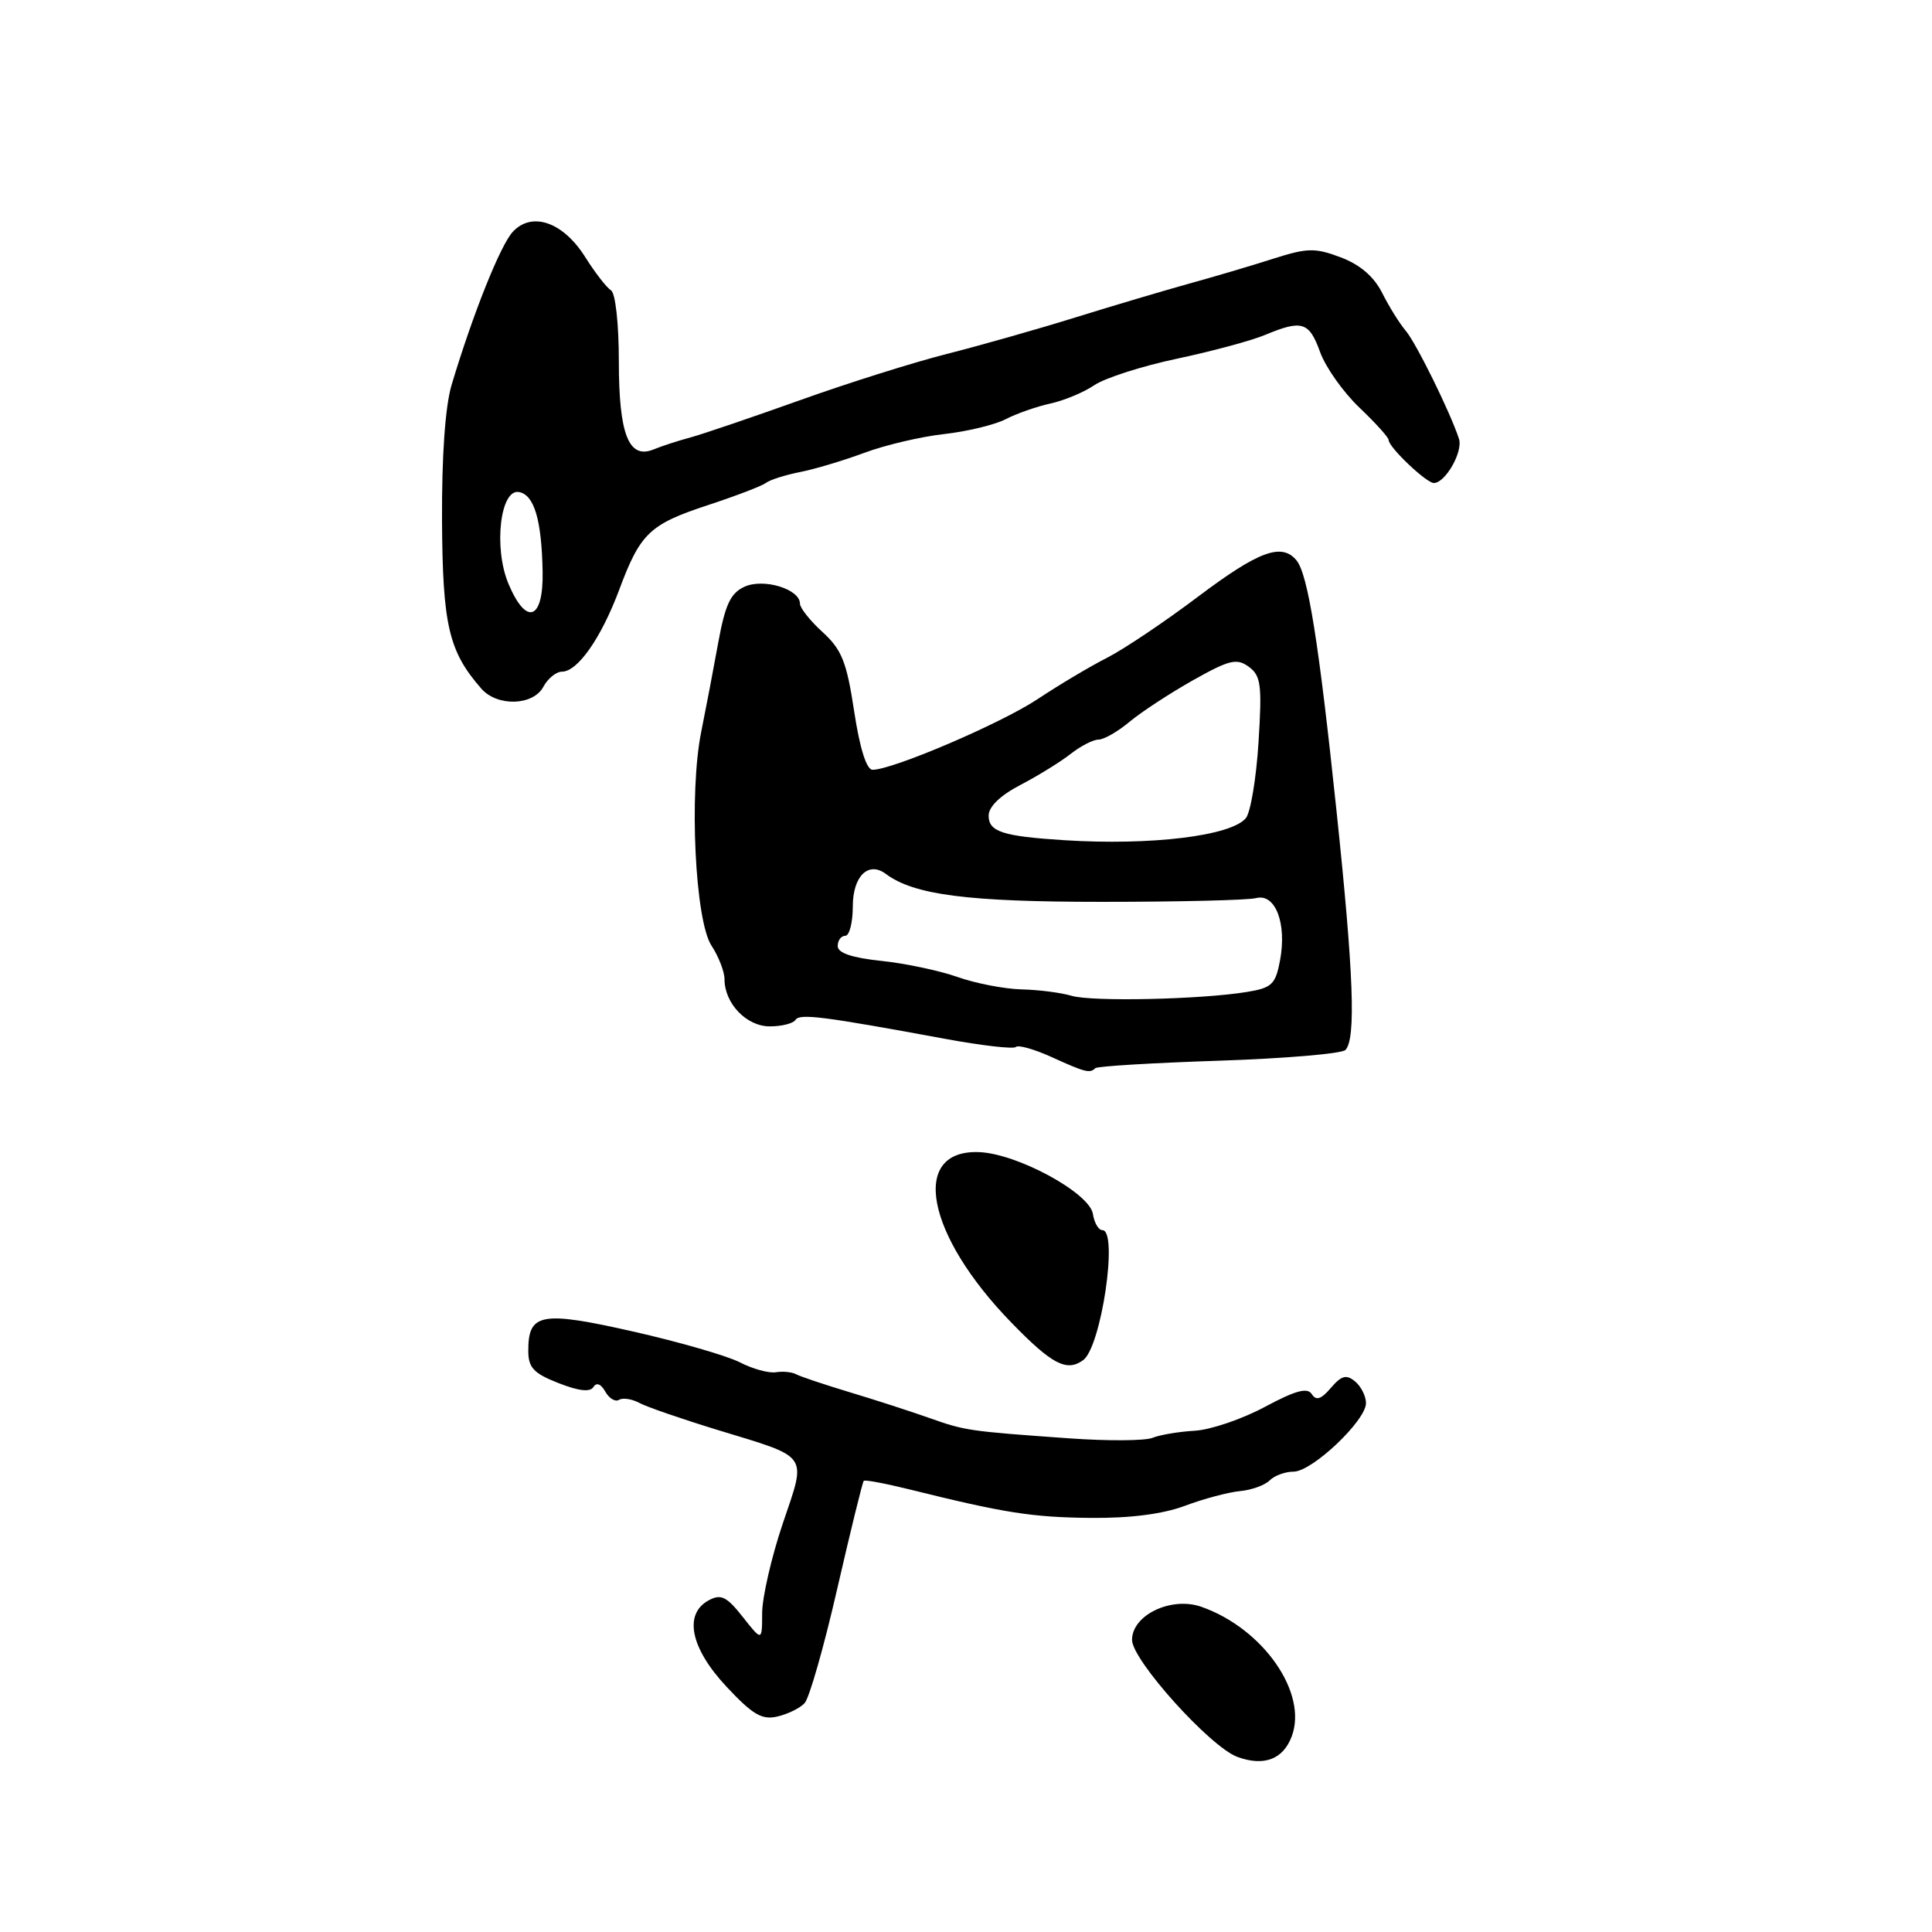 <?xml version="1.0" encoding="UTF-8" standalone="no"?>
<!DOCTYPE svg PUBLIC "-//W3C//DTD SVG 1.1//EN" "http://www.w3.org/Graphics/SVG/1.1/DTD/svg11.dtd" >
<svg xmlns="http://www.w3.org/2000/svg" xmlns:xlink="http://www.w3.org/1999/xlink" version="1.1" viewBox="0 0 256 256">
 <g >
 <path fill="currentColor"
d=" M 171.15 230.11 C 173.35 224.35 167.37 215.77 159.16 212.90 C 155.18 211.52 150.00 214.01 150.00 217.29 C 150.00 219.98 160.36 231.48 163.96 232.80 C 167.47 234.08 170.00 233.14 171.15 230.11 Z  M 106.61 225.68 C 107.23 225.03 109.18 218.20 110.94 210.51 C 112.71 202.81 114.29 196.38 114.45 196.22 C 114.61 196.05 117.39 196.58 120.62 197.38 C 133.10 200.48 136.76 201.05 144.50 201.13 C 149.72 201.18 154.06 200.63 157.00 199.53 C 159.47 198.60 162.76 197.73 164.29 197.58 C 165.83 197.44 167.60 196.80 168.24 196.16 C 168.88 195.52 170.30 195.00 171.41 195.00 C 173.86 195.00 181.00 188.24 181.00 185.92 C 181.00 185.00 180.35 183.71 179.56 183.05 C 178.40 182.09 177.76 182.26 176.35 183.90 C 175.06 185.42 174.39 185.63 173.82 184.73 C 173.24 183.81 171.65 184.25 167.58 186.43 C 164.58 188.04 160.41 189.46 158.31 189.58 C 156.22 189.70 153.70 190.12 152.71 190.52 C 151.73 190.92 146.78 190.95 141.71 190.59 C 128.24 189.63 127.91 189.58 123.00 187.84 C 120.53 186.97 115.80 185.44 112.50 184.45 C 109.20 183.45 106.05 182.40 105.50 182.10 C 104.95 181.80 103.74 181.68 102.80 181.83 C 101.87 181.98 99.73 181.39 98.04 180.52 C 96.35 179.65 89.98 177.81 83.88 176.43 C 71.70 173.68 70.00 173.99 70.00 178.97 C 70.00 181.22 70.70 181.97 73.99 183.26 C 76.67 184.32 78.20 184.49 78.63 183.79 C 79.03 183.14 79.63 183.37 80.20 184.39 C 80.71 185.30 81.53 185.79 82.02 185.49 C 82.51 185.18 83.72 185.36 84.71 185.89 C 85.69 186.42 90.33 188.02 95.00 189.45 C 107.41 193.24 106.89 192.49 103.71 201.91 C 102.22 206.33 101.00 211.65 100.99 213.72 C 100.98 217.50 100.98 217.50 98.42 214.25 C 96.29 211.55 95.53 211.18 93.93 212.04 C 90.56 213.84 91.47 218.36 96.25 223.48 C 99.73 227.20 100.96 227.93 103.00 227.45 C 104.38 227.13 106.00 226.34 106.61 225.68 Z  M 143.52 180.23 C 145.92 178.50 148.21 163.00 146.07 163.00 C 145.56 163.00 145.00 162.04 144.82 160.87 C 144.40 158.07 134.77 152.84 129.70 152.66 C 120.54 152.34 122.69 163.61 134.01 175.25 C 139.39 180.79 141.34 181.81 143.52 180.23 Z  M 145.13 141.54 C 145.38 141.28 152.75 140.84 161.49 140.55 C 170.23 140.26 177.78 139.62 178.27 139.13 C 179.69 137.71 179.37 129.04 177.10 107.50 C 174.74 85.05 173.31 76.09 171.79 74.25 C 169.84 71.89 166.79 73.01 158.79 79.03 C 154.39 82.35 148.94 86.01 146.69 87.16 C 144.44 88.30 140.30 90.77 137.50 92.63 C 132.64 95.86 118.29 102.00 115.62 102.00 C 114.82 102.00 113.93 99.18 113.18 94.25 C 112.19 87.70 111.54 86.08 109.00 83.76 C 107.35 82.26 106.00 80.56 106.00 79.99 C 106.00 78.06 101.20 76.59 98.66 77.74 C 96.80 78.59 96.10 80.08 95.17 85.15 C 94.54 88.64 93.52 93.97 92.91 97.00 C 91.29 105.07 92.10 121.97 94.27 125.29 C 95.22 126.74 96.00 128.75 96.00 129.74 C 96.00 132.96 98.91 136.00 102.00 136.00 C 103.58 136.00 105.12 135.61 105.41 135.14 C 105.95 134.27 109.02 134.66 125.28 137.66 C 130.10 138.55 134.30 139.03 134.61 138.73 C 134.91 138.42 137.04 139.02 139.33 140.06 C 143.81 142.10 144.42 142.25 145.13 141.54 Z  M 72.00 91.00 C 72.59 89.90 73.70 89.00 74.46 89.00 C 76.54 89.00 79.65 84.55 82.04 78.17 C 84.85 70.63 86.07 69.47 93.87 66.91 C 97.51 65.71 100.95 64.40 101.50 63.98 C 102.05 63.57 104.08 62.93 106.00 62.55 C 107.92 62.18 111.75 61.03 114.50 60.01 C 117.25 58.98 122.01 57.86 125.07 57.52 C 128.13 57.18 131.81 56.29 133.25 55.55 C 134.69 54.80 137.36 53.87 139.18 53.47 C 141.01 53.07 143.62 51.98 145.00 51.04 C 146.38 50.10 151.29 48.52 155.91 47.54 C 160.54 46.56 165.81 45.14 167.63 44.38 C 172.52 42.34 173.47 42.63 174.92 46.65 C 175.65 48.67 177.99 51.97 180.12 54.00 C 182.25 56.03 184.00 57.96 184.00 58.30 C 184.00 59.25 188.99 64.00 189.99 64.00 C 191.52 64.00 193.88 59.85 193.32 58.14 C 192.17 54.63 187.63 45.41 186.26 43.82 C 185.47 42.89 184.07 40.66 183.16 38.84 C 182.05 36.64 180.22 35.07 177.65 34.10 C 174.23 32.81 173.23 32.84 168.65 34.30 C 165.82 35.21 160.80 36.69 157.50 37.60 C 154.20 38.52 147.45 40.52 142.50 42.06 C 137.55 43.60 129.90 45.77 125.50 46.89 C 121.10 48.00 112.33 50.76 106.00 53.03 C 99.67 55.29 93.15 57.51 91.50 57.96 C 89.85 58.40 87.65 59.12 86.61 59.55 C 83.31 60.90 82.00 57.57 82.00 47.87 C 82.00 42.89 81.55 38.84 80.96 38.47 C 80.39 38.12 78.84 36.13 77.53 34.04 C 74.62 29.43 70.51 27.99 67.97 30.69 C 66.32 32.43 62.65 41.62 59.84 51.00 C 58.99 53.87 58.53 60.39 58.57 69.00 C 58.65 82.86 59.46 86.32 63.78 91.25 C 65.89 93.66 70.65 93.52 72.00 91.00 Z  M 142.00 131.95 C 140.62 131.54 137.64 131.15 135.38 131.10 C 133.11 131.04 129.29 130.31 126.89 129.46 C 124.48 128.61 119.93 127.65 116.76 127.32 C 112.87 126.91 111.00 126.27 111.00 125.36 C 111.00 124.61 111.45 124.00 112.00 124.00 C 112.55 124.00 113.00 122.25 113.00 120.11 C 113.00 116.10 115.06 114.07 117.38 115.80 C 121.10 118.58 128.23 119.50 146.00 119.50 C 156.18 119.50 165.38 119.28 166.45 119.00 C 169.00 118.35 170.53 122.36 169.61 127.27 C 169.01 130.44 168.53 130.90 165.22 131.44 C 159.09 132.44 144.68 132.75 142.00 131.95 Z  M 141.00 111.33 C 132.86 110.81 131.00 110.21 131.00 108.08 C 131.00 106.89 132.54 105.40 135.21 104.01 C 137.53 102.80 140.52 100.95 141.85 99.91 C 143.18 98.86 144.85 98.00 145.56 98.00 C 146.27 98.00 148.12 96.94 149.67 95.64 C 151.23 94.34 155.01 91.87 158.07 90.14 C 162.91 87.42 163.88 87.19 165.47 88.35 C 167.08 89.53 167.24 90.74 166.76 98.36 C 166.46 103.13 165.71 107.65 165.08 108.41 C 163.12 110.77 152.48 112.06 141.00 111.33 Z  M 67.36 77.32 C 65.38 72.57 66.29 64.72 68.78 65.20 C 70.79 65.58 71.77 68.88 71.90 75.75 C 72.02 82.19 69.73 82.99 67.36 77.32 Z "/>
</g>
</svg>